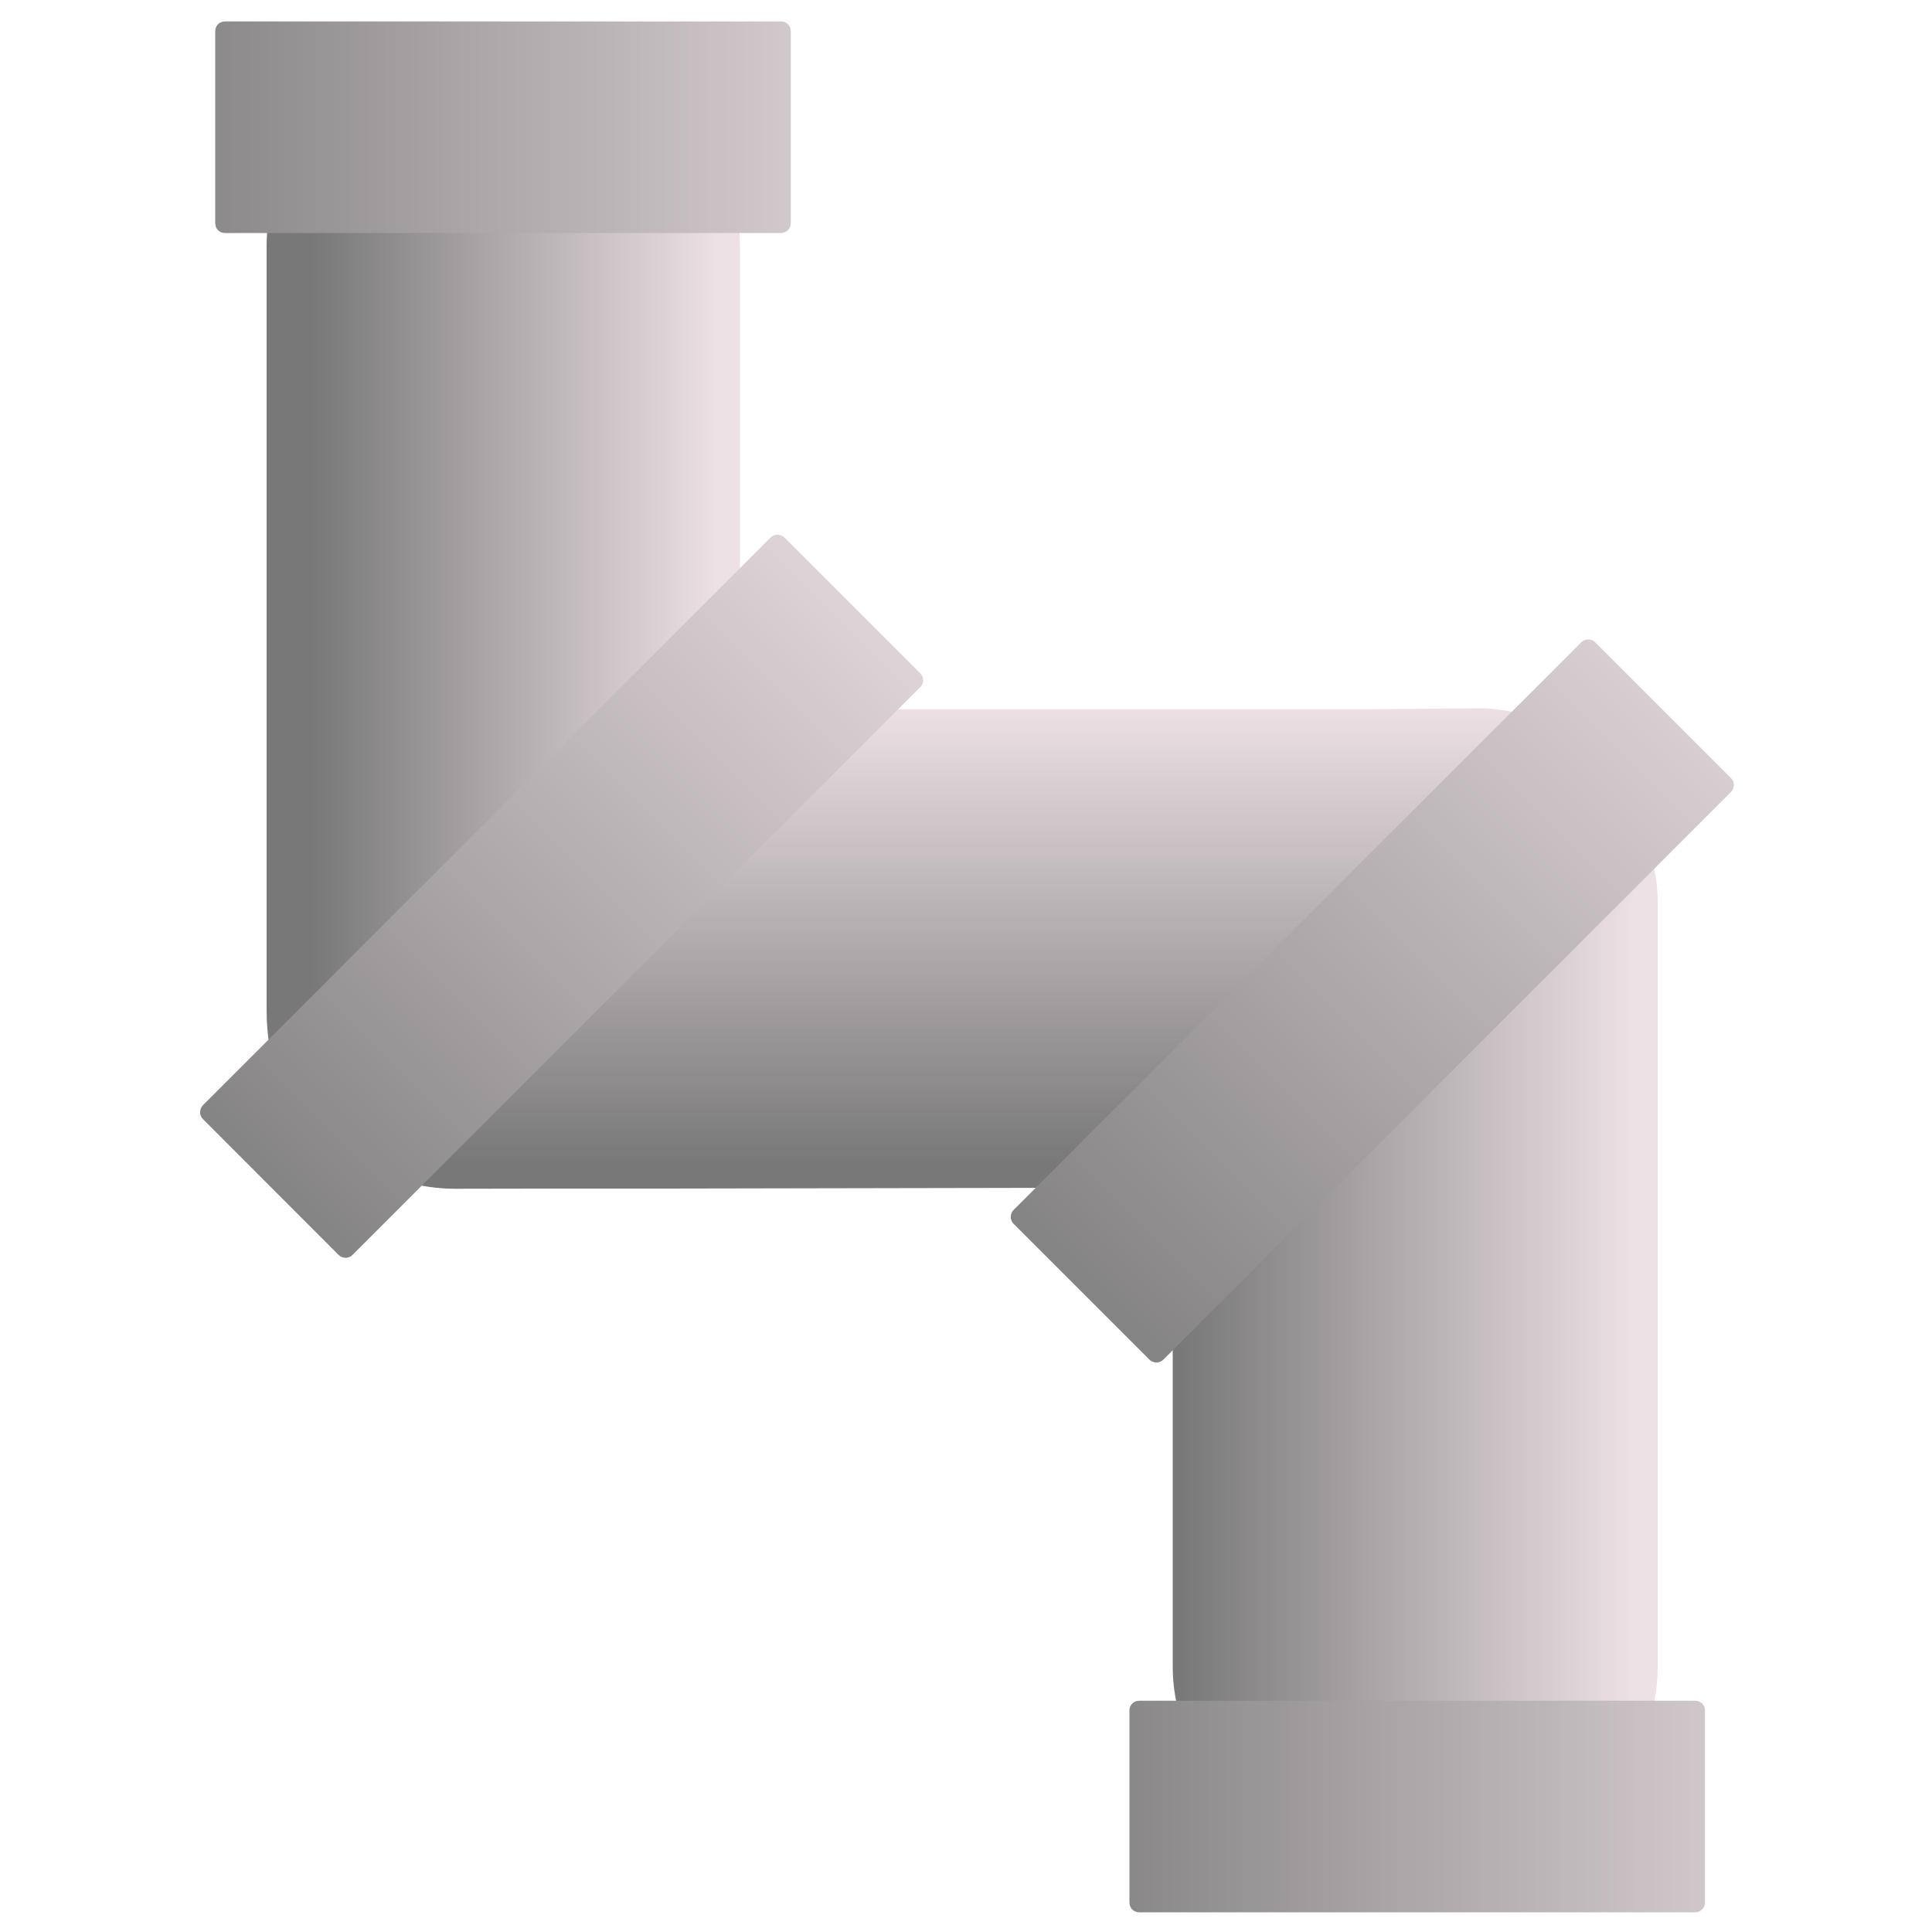 <?xml version="1.0" encoding="utf-8"?>
<!-- Generator: Adobe Illustrator 18.0.0, SVG Export Plug-In . SVG Version: 6.00 Build 0)  -->
<!DOCTYPE svg PUBLIC "-//W3C//DTD SVG 1.1//EN" "http://www.w3.org/Graphics/SVG/1.1/DTD/svg11.dtd">
<svg version="1.1" id="Layer_1" xmlns="http://www.w3.org/2000/svg" xmlns:xlink="http://www.w3.org/1999/xlink" x="0px" y="0px"
	 viewBox="0 0 1000 1000" enable-background="new 0 0 1000 1000" xml:space="preserve">
<g>
	
		<linearGradient id="SVGID_1_" gradientUnits="userSpaceOnUse" x1="734.914" y1="672.961" x2="902.674" y2="505.201" gradientTransform="matrix(0.707 0.707 -0.707 0.707 565.691 -317.077)">
		<stop  offset="0" style="stop-color:#787878"/>
		<stop  offset="1" style="stop-color:#EDE1E5"/>
	</linearGradient>
	<path fill="url(#SVGID_1_)" d="M828.6,399.9c17.4,17.4,29.4,40.6,29.4,67v395.7c0,52.8-43.4,94.4-96.2,94.4h-56.5
		c-52.8,0-98.3-41.6-98.3-94.4V621"/>
	
		<linearGradient id="SVGID_2_" gradientUnits="userSpaceOnUse" x1="603.69" y1="698.476" x2="434.652" y2="529.438" gradientTransform="matrix(0.707 0.707 -0.707 0.707 565.691 -317.077)">
		<stop  offset="0" style="stop-color:#787878"/>
		<stop  offset="1" style="stop-color:#EDE1E5"/>
	</linearGradient>
	<path fill="url(#SVGID_2_)" d="M612.1,614.7l-266.7,0.5c-9.4,0-44.1,0-53.2,0l-56.4,0.1c-28,0-53.2-12.1-70.8-31.3l223.4-216.9
		l275.8,0c7.7,0,37.2,0,44.9,0l56-0.5c26.4,0,52.2,12.6,67.3,27.7L612.1,614.7z"/>
	
		<linearGradient id="SVGID_3_" gradientUnits="userSpaceOnUse" x1="157.577" y1="730.21" x2="307.485" y2="580.302" gradientTransform="matrix(0.707 0.707 -0.707 0.707 565.691 -317.077)">
		<stop  offset="0" style="stop-color:#787878"/>
		<stop  offset="1" style="stop-color:#EDE1E5"/>
	</linearGradient>
	<path fill="url(#SVGID_3_)" d="M383,370V127.5c0-52.8-41.6-93.5-94.4-93.5h-56.5c-52.8,0-94.1,40.7-94.1,93.5v395.7
		c0,24.8,7.8,47.1,23.4,64.1"/>
	
		<linearGradient id="SVGID_4_" gradientUnits="userSpaceOnUse" x1="357.8" y1="1021.191" x2="357.8" y2="461.076" gradientTransform="matrix(0.707 0.707 -0.707 0.707 565.691 -317.077)">
		<stop  offset="0" style="stop-color:#787878"/>
		<stop  offset="1" style="stop-color:#EDE1E5"/>
	</linearGradient>
	<path fill="url(#SVGID_4_)" d="M476.3,355.7L182.4,649.6c-1.9,1.9-5.1,1.9-7.1,0L105,579.2c-1.9-1.9-1.9-5.1,0-7.1l293.9-293.9
		c1.9-1.9,5.1-1.9,7.1,0l70.4,70.4C478.3,350.6,478.3,353.8,476.3,355.7z"/>
	
		<linearGradient id="SVGID_5_" gradientUnits="userSpaceOnUse" x1="-109.988" y1="651.562" x2="242.02" y2="299.553" gradientTransform="matrix(0.707 0.707 -0.707 0.707 565.691 -317.077)">
		<stop  offset="0" style="stop-color:#787878"/>
		<stop  offset="1" style="stop-color:#EDE1E5"/>
	</linearGradient>
	<path fill="url(#SVGID_5_)" d="M404.3,120.6H116.4c-2.8,0-5-2.2-5-5V16.1c0-2.8,2.2-5,5-5h287.9c2.8,0,5,2.2,5,5v99.5
		C409.3,118.4,407,120.6,404.3,120.6z"/>
	
		<linearGradient id="SVGID_6_" gradientUnits="userSpaceOnUse" x1="845.939" y1="924.807" x2="1195.535" y2="575.211" gradientTransform="matrix(0.707 0.707 -0.707 0.707 565.691 -317.077)">
		<stop  offset="0" style="stop-color:#787878"/>
		<stop  offset="1" style="stop-color:#EDE1E5"/>
	</linearGradient>
	<path fill="url(#SVGID_6_)" d="M877.5,989.8H589.6c-2.8,0-5-2.2-5-5v-99.5c0-2.8,2.2-5,5-5h287.9c2.8,0,5,2.2,5,5v99.5
		C882.5,987.5,880.2,989.8,877.5,989.8z"/>
	
		<linearGradient id="SVGID_7_" gradientUnits="userSpaceOnUse" x1="692.836" y1="765.185" x2="692.836" y2="167.838" gradientTransform="matrix(0.707 0.707 -0.707 0.707 565.691 -317.077)">
		<stop  offset="0" style="stop-color:#787878"/>
		<stop  offset="1" style="stop-color:#EDE1E5"/>
	</linearGradient>
	<path fill="url(#SVGID_7_)" d="M896,409.9L602.1,703.8c-1.9,1.9-5.1,1.9-7.1,0l-70.4-70.4c-1.9-1.9-1.9-5.1,0-7.1l293.9-293.9
		c1.9-1.9,5.1-1.9,7.1,0l70.4,70.4C897.9,404.7,897.9,407.9,896,409.9z"/>
</g>
</svg>
